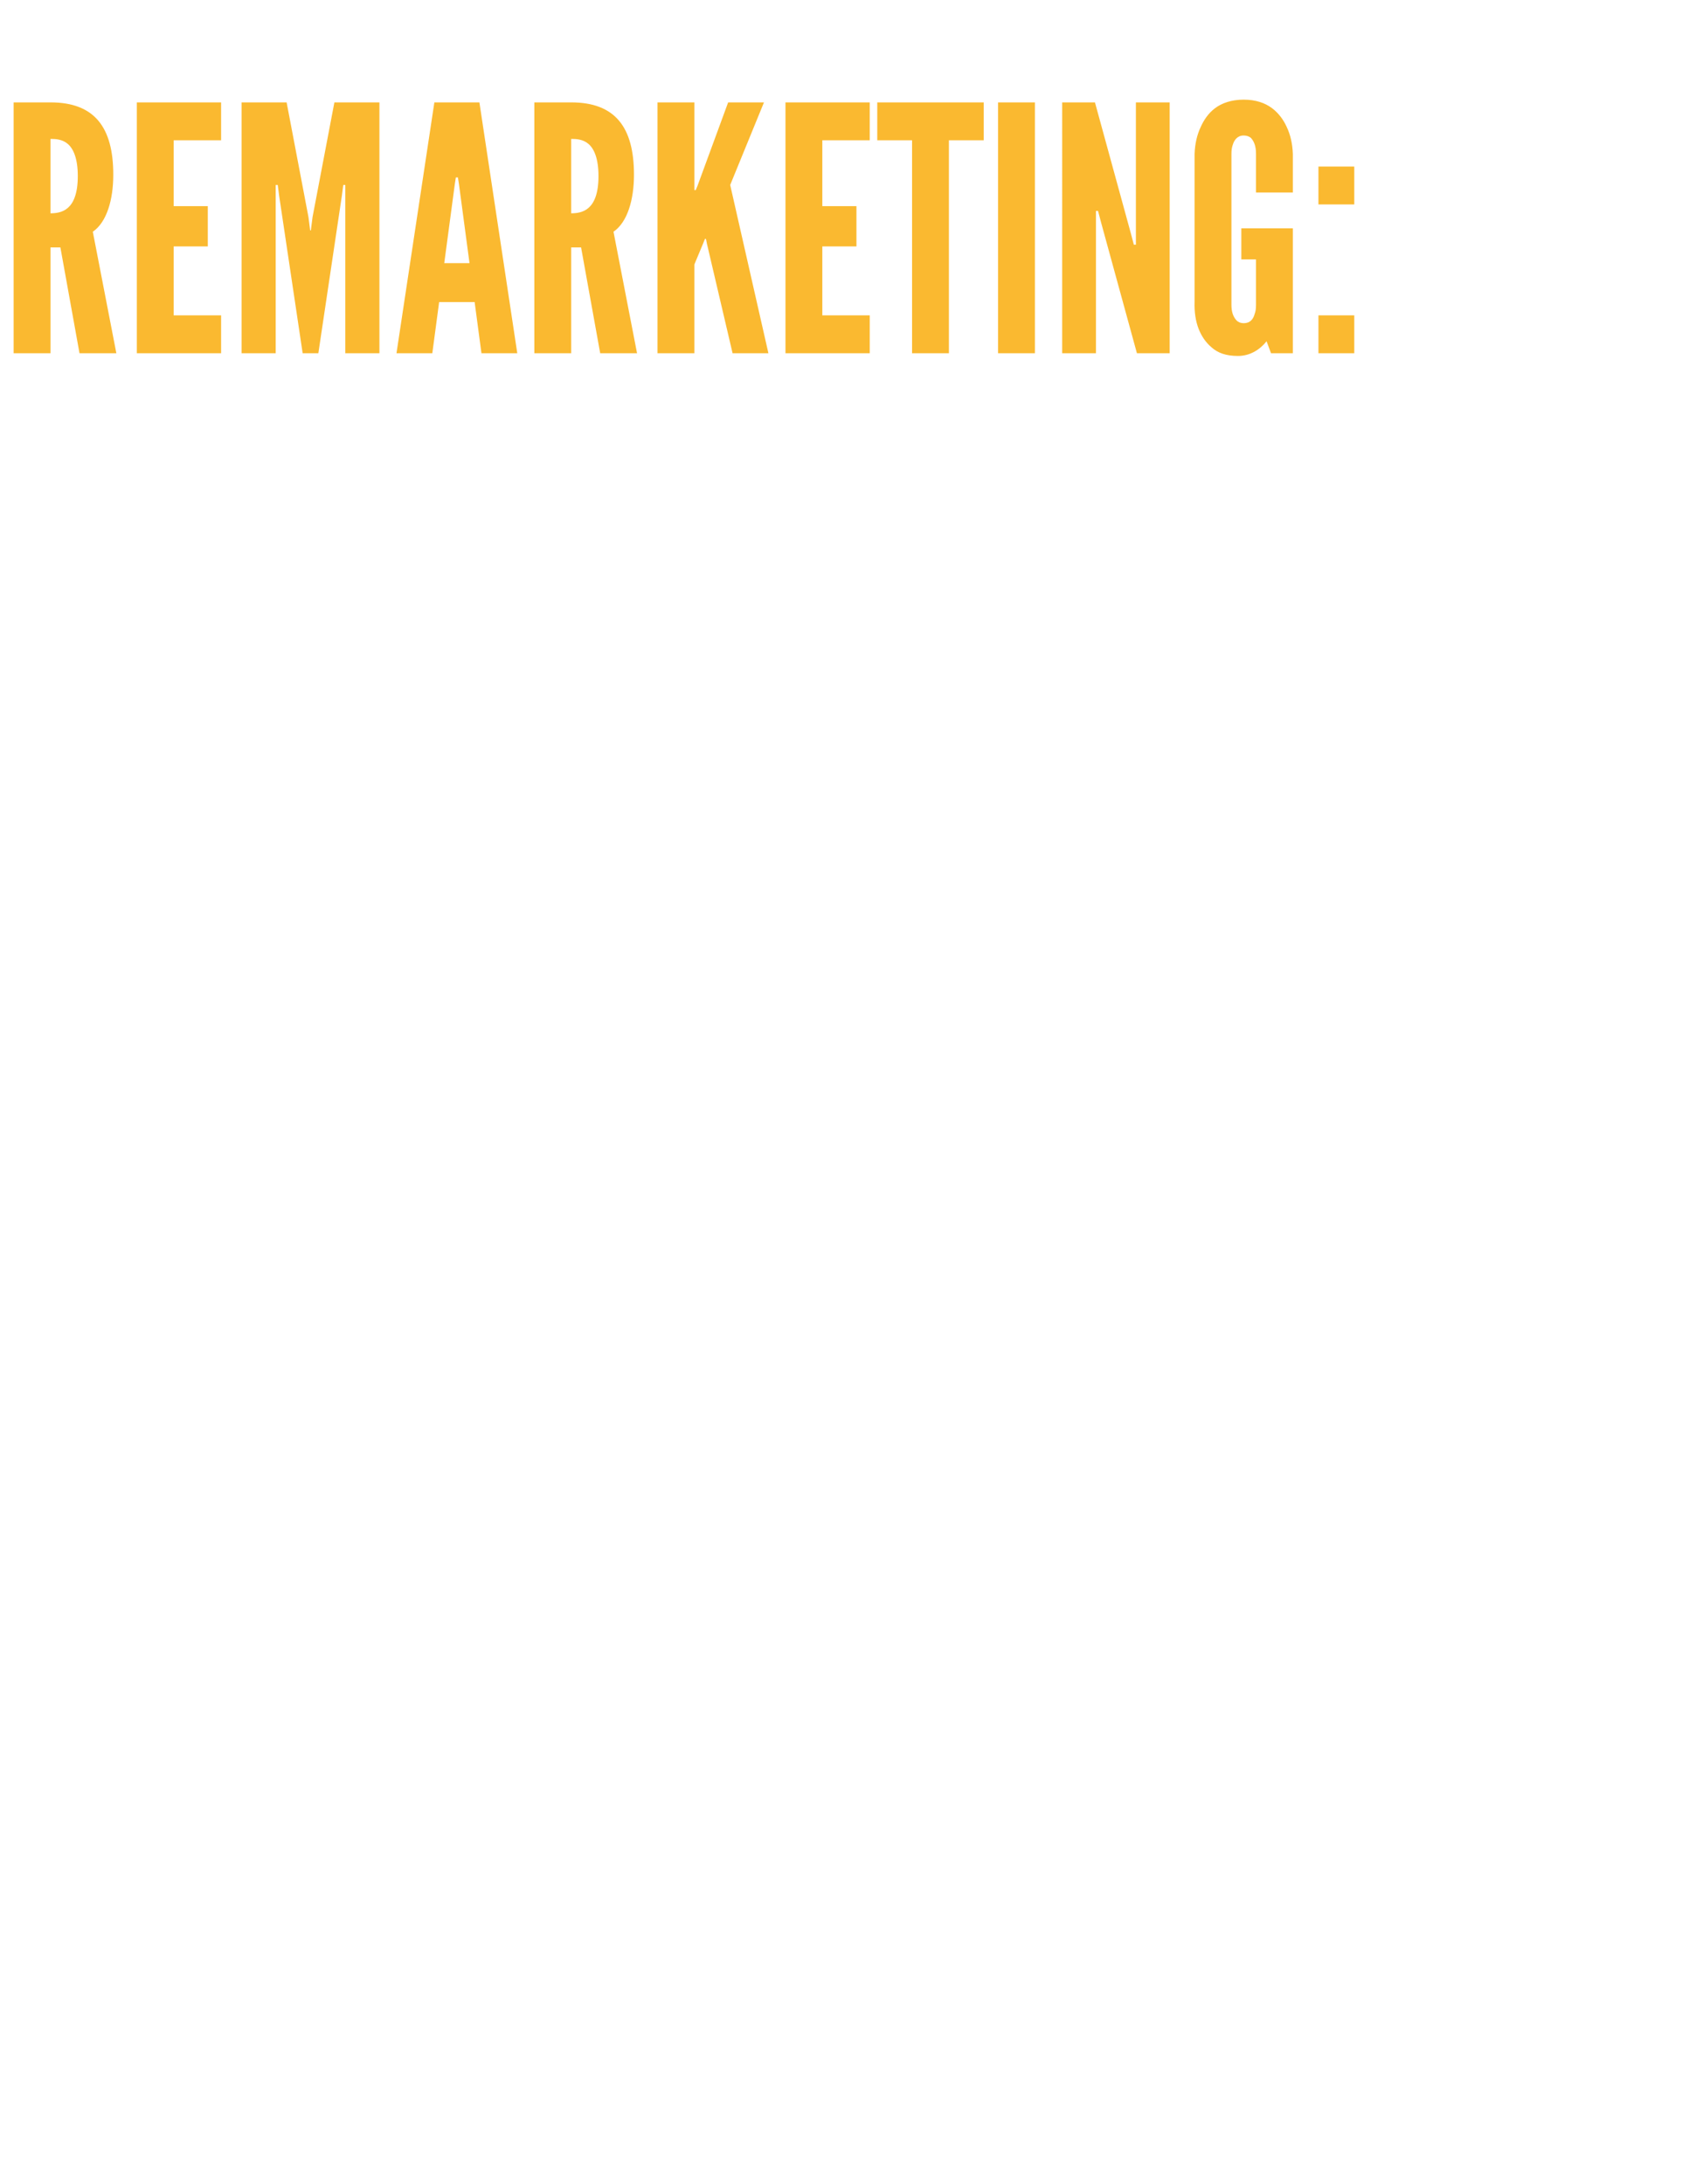 <svg width="99" height="128" viewBox="0 0 99 128" xmlns="http://www.w3.org/2000/svg"><path d="M4.66 20.7l-1.12-6.2h-.58v6.2H.8V6h2.16c2.58 0 3.68 1.46 3.68 4.24 0 1.46-.38 2.78-1.2 3.34l1.38 7.12zm-1.7-8.2c.3 0 .7-.04 1.02-.32.32-.28.58-.82.58-1.86s-.26-1.6-.58-1.88c-.32-.28-.72-.3-1.02-.3zM8.02 6h4.94v2.22h-2.78v3.86h2v2.36h-2v4.04h2.78v2.22H8.02zm9.72 14.7l-1.38-9.24-.08-.62h-.12v9.86h-2V6h2.64l1.28 6.72.1.78h.04l.1-.78L19.6 6h2.64v14.7h-2v-9.86h-.12l-.08.62-1.38 9.24zm5.5 0L25.46 6h2.64l2.22 14.7h-2.1l-.4-3h-2.08l-.4 3zm3.66-9.92l-.06-.38h-.12l-.06.38-.62 4.64h1.48zm8.28 9.92l-1.12-6.2h-.58v6.2h-2.16V6h2.16c2.58 0 3.68 1.46 3.68 4.24 0 1.46-.38 2.78-1.2 3.34l1.38 7.12zm-1.7-8.2c.3 0 .7-.04 1.02-.32.32-.28.58-.82.58-1.86s-.26-1.6-.58-1.88c-.32-.28-.72-.3-1.02-.3zM40.7 6v5.14h.08l.1-.24 1.8-4.9h2.1l-1.98 4.84 2.24 9.86h-2.1l-1.5-6.4-.06-.3h-.06l-.12.3-.5 1.2v5.2h-2.16V6zm5.34 0h4.94v2.22H48.2v3.86h2v2.36h-2v4.04h2.78v2.22h-4.94zm5.38 2.22V6h6.24v2.22h-2.04V20.7h-2.16V8.22zM58.5 6h2.16v14.7H58.5zm6.04 7.04l-.18-.68h-.12v8.34h-1.98V6h1.92l2.1 7.66.18.68h.12V6h1.98v14.7h-1.92zm9.08-1.76V9.02c0-.4-.08-.68-.28-.92-.1-.1-.26-.16-.44-.16-.38 0-.56.28-.64.54-.06.16-.08.34-.08.54v8.84c0 .42.1.7.3.92.1.1.24.16.42.16.38 0 .56-.24.64-.54.06-.14.08-.32.08-.54V15.2h-.86v-1.82h3.02v7.32H74.5l-.26-.7c-.4.5-.98.86-1.68.86s-1.18-.18-1.54-.5c-.36-.3-.6-.68-.76-1.08-.18-.46-.26-1-.24-1.6V9.02c.02-.58.14-1.12.36-1.58.18-.4.44-.8.84-1.1.4-.3.96-.5 1.68-.5s1.26.2 1.66.5c.4.3.68.7.86 1.1.22.46.34 1 .36 1.58v2.26zm3.66-1.52h2.1v2.22h-2.1zm0 8.72h2.1v2.22h-2.1z" fill="#fab930"/></svg>